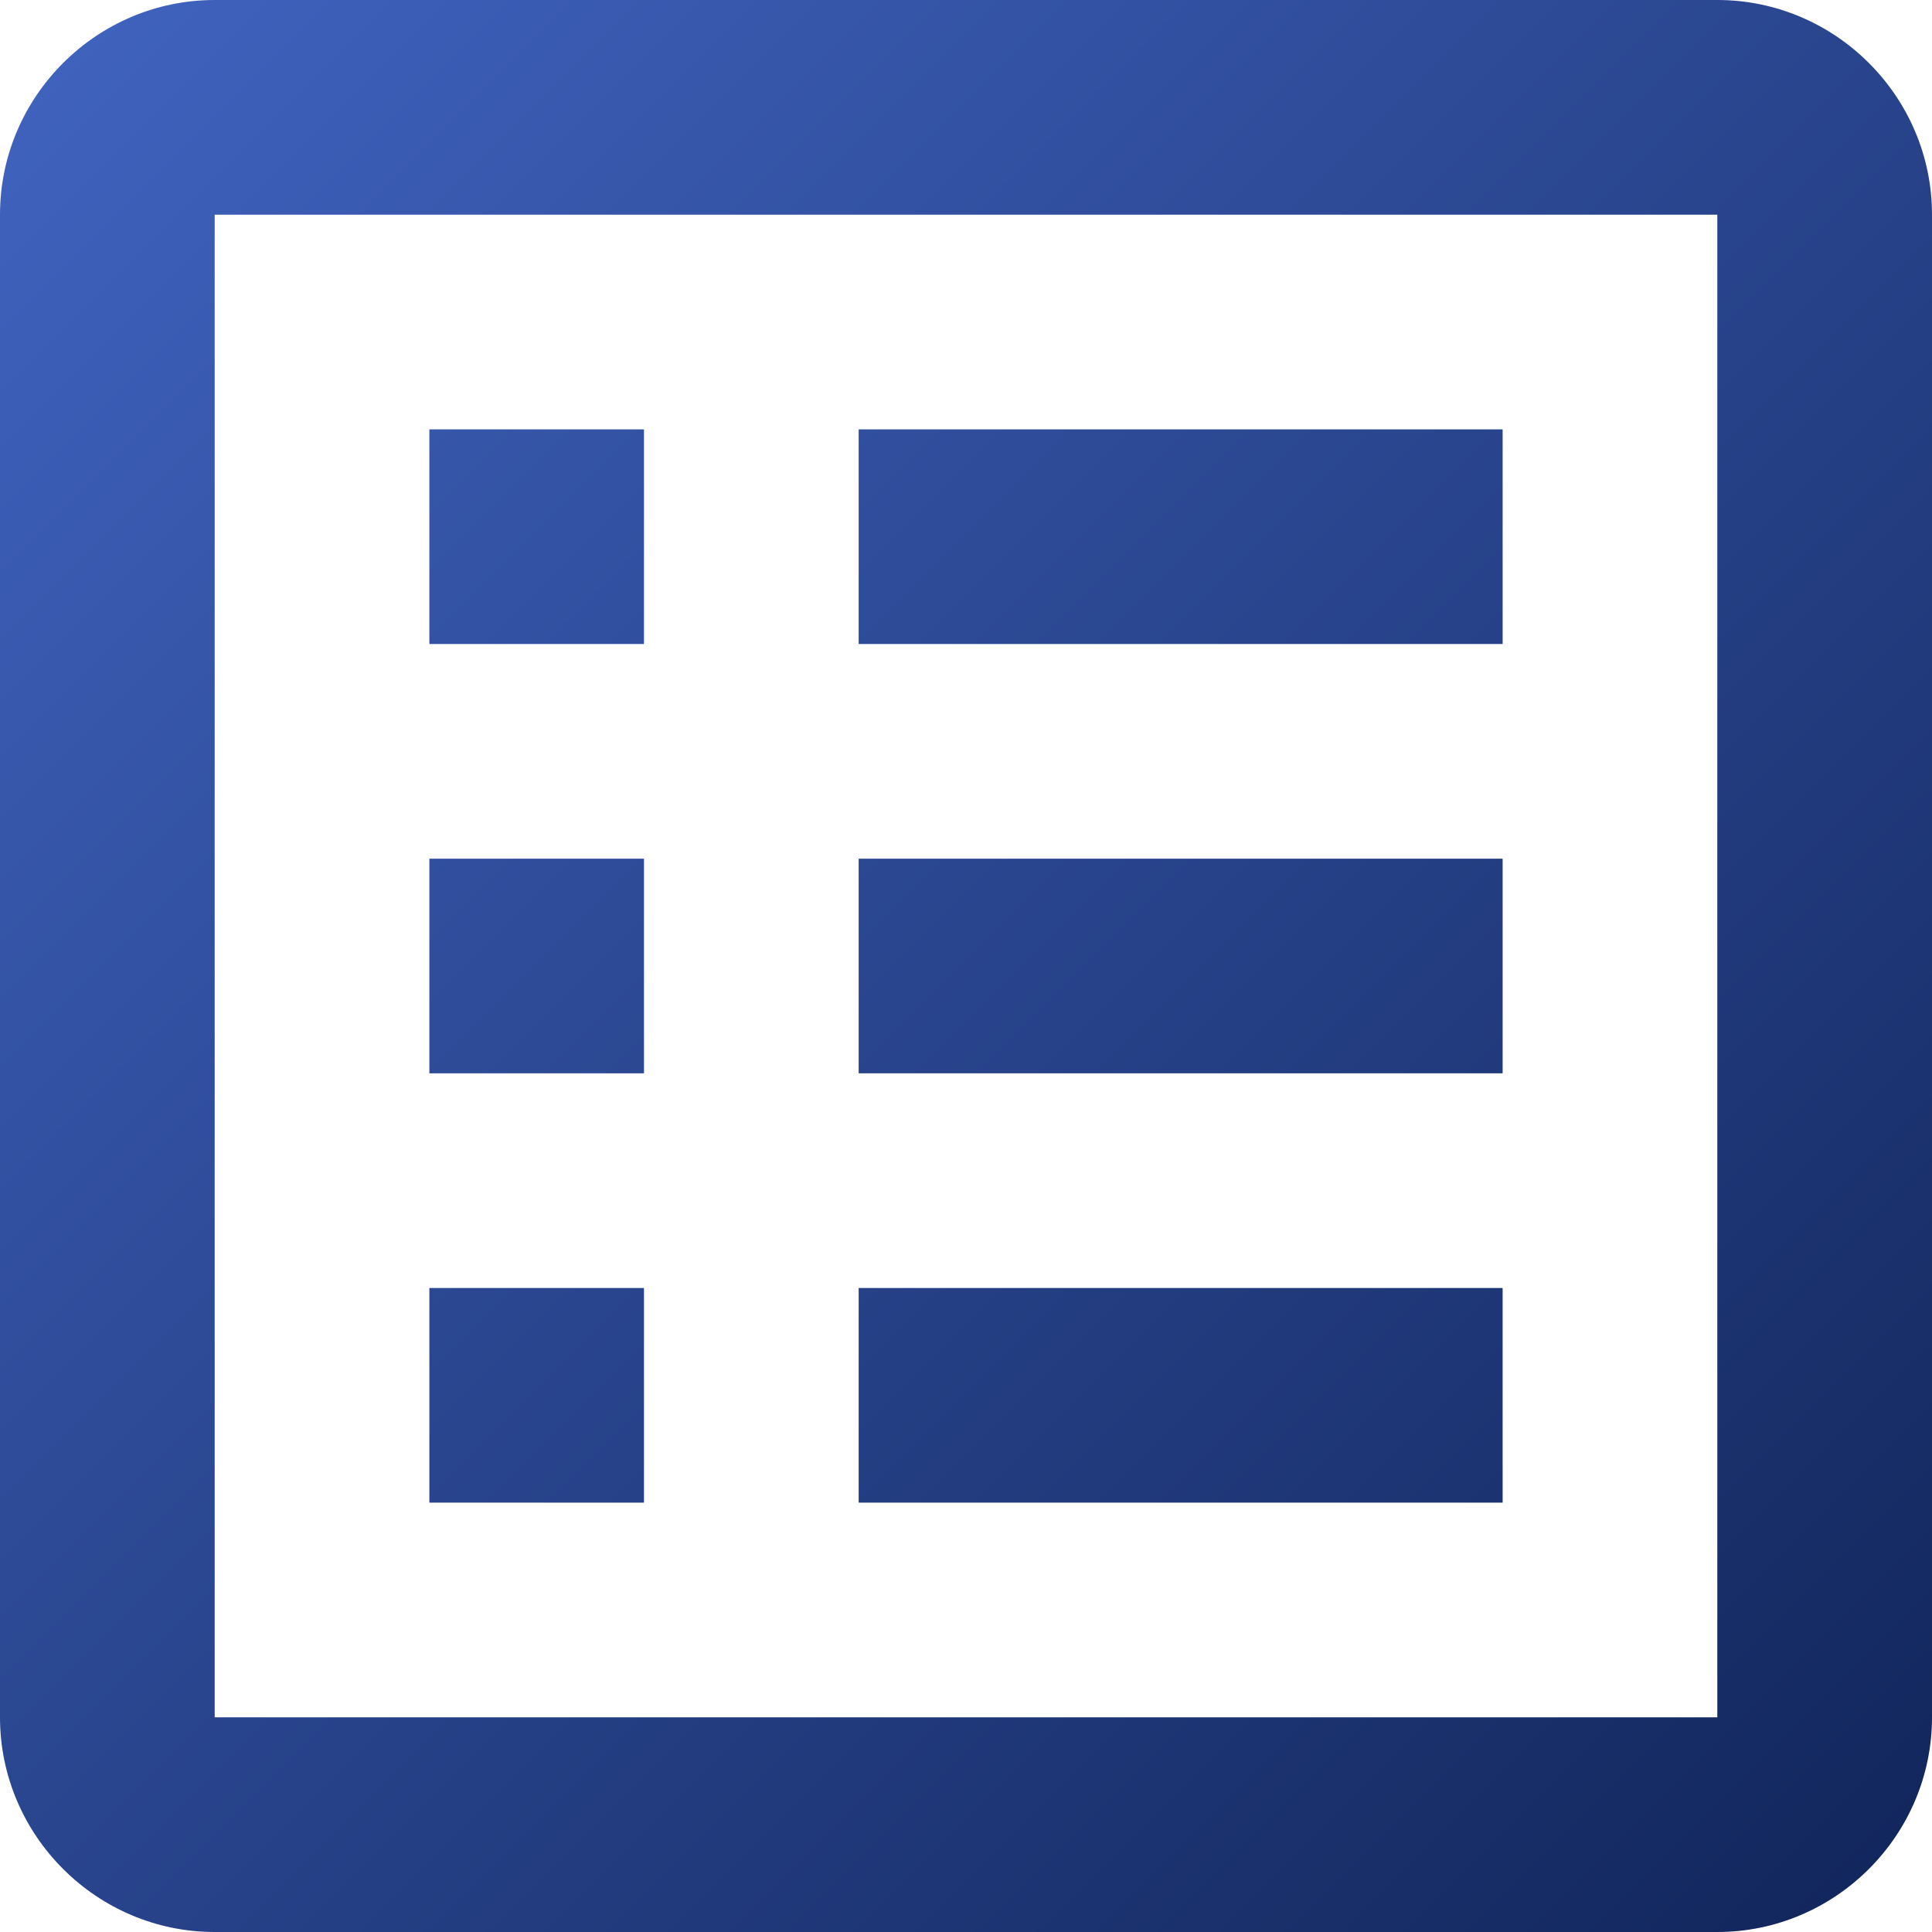 <svg width="25" height="25" viewBox="0 0 25 25" fill="none" xmlns="http://www.w3.org/2000/svg">
<path d="M11.111 16.667H19.444V19.444H11.111V16.667ZM8.333 5.556H5.556V8.333H8.333V5.556ZM11.111 13.889H19.444V11.111H11.111V13.889ZM11.111 8.333H19.444V5.556H11.111V8.333ZM8.333 11.111H5.556V13.889H8.333V11.111ZM25 2.778V22.222C25 23.75 23.75 25 22.222 25H2.778C1.25 25 0 23.75 0 22.222V2.778C0 1.25 1.25 0 2.778 0H22.222C23.75 0 25 1.25 25 2.778ZM22.222 2.778H2.778V22.222H22.222V2.778ZM8.333 16.667H5.556V19.444H8.333V16.667Z" fill="url(#paint0_linear_104_232)"/>
<defs>
<linearGradient id="paint0_linear_104_232" x1="0.692" y1="-6.28643e-07" x2="25.692" y2="25" gradientUnits="userSpaceOnUse">
<stop stop-color="#4063BF"/>
<stop offset="1" stop-color="#102458"/>
</linearGradient>
</defs>
</svg>

